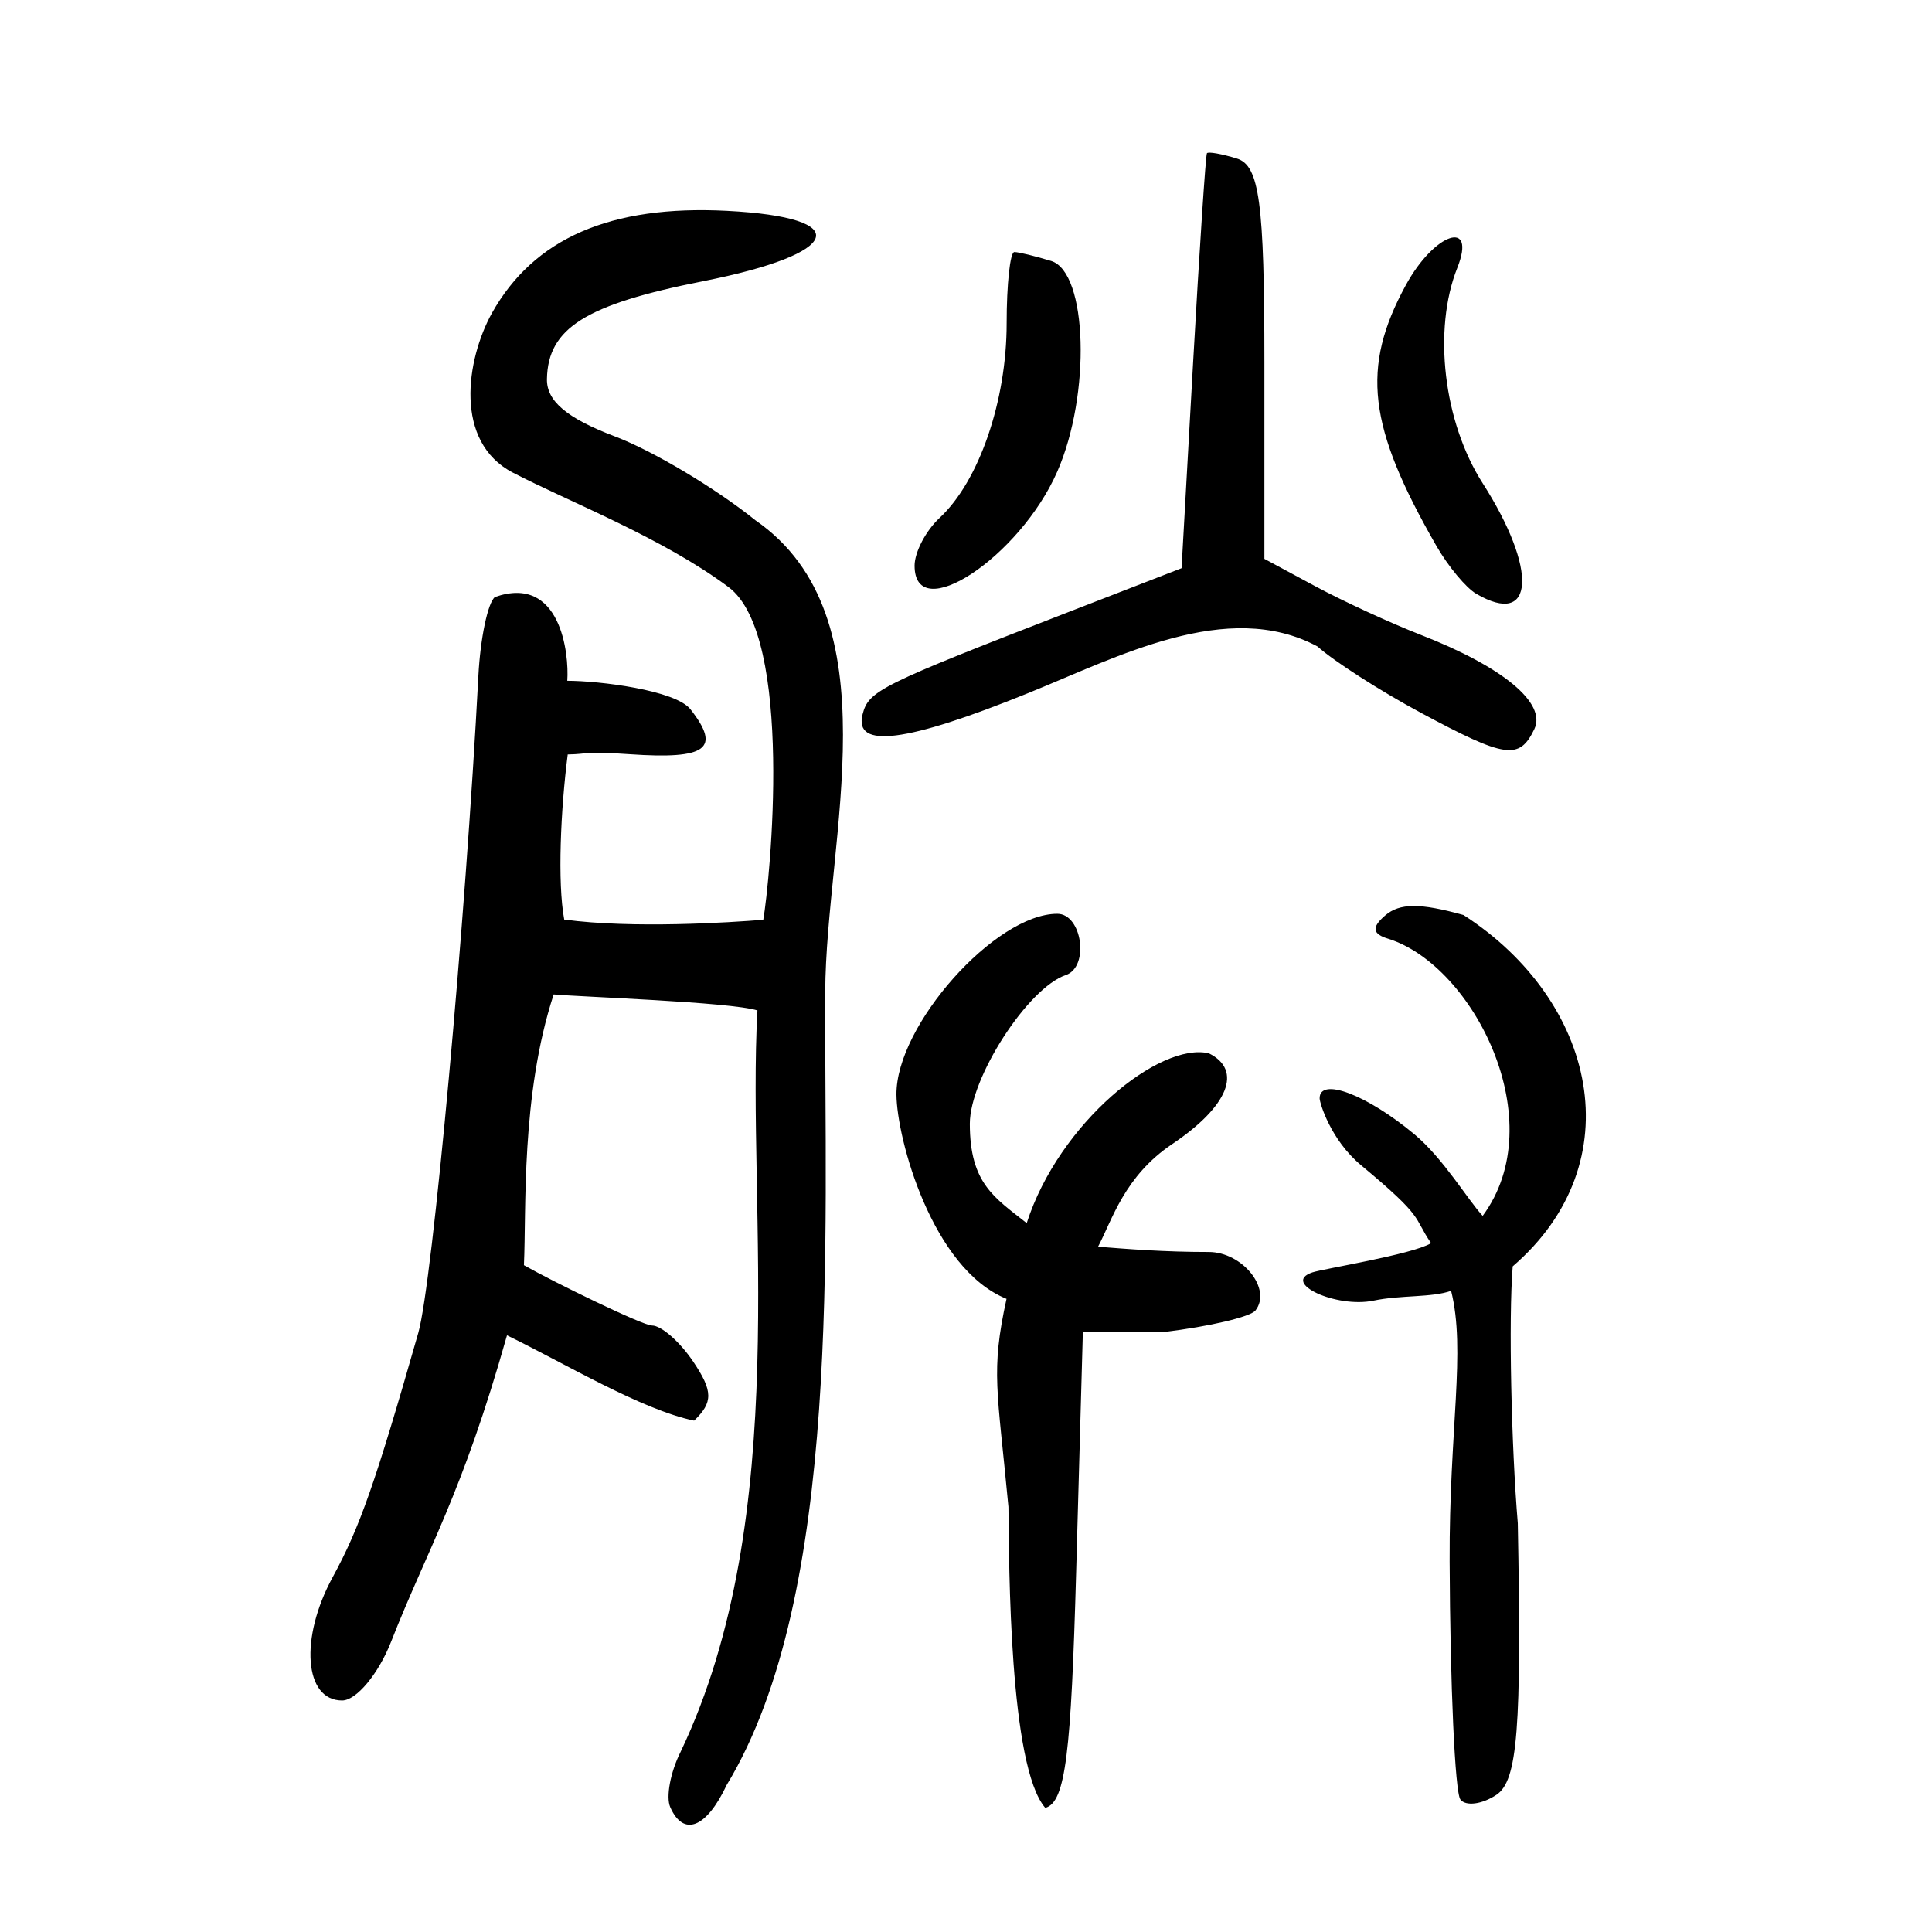 <?xml version="1.0" encoding="UTF-8" standalone="no"?>
<!-- Created with Inkscape (http://www.inkscape.org/) -->

<svg
   xmlns:dc="http://purl.org/dc/elements/1.1/"
   xmlns:cc="http://creativecommons.org/ns#"
   xmlns:rdf="http://www.w3.org/1999/02/22-rdf-syntax-ns#"
   xmlns:svg="http://www.w3.org/2000/svg"
   xmlns="http://www.w3.org/2000/svg"
   xmlns:sodipodi="http://sodipodi.sourceforge.net/DTD/sodipodi-0.dtd"
   xmlns:inkscape="http://www.inkscape.org/namespaces/inkscape"
   width="300"
   height="300"
   id="svg2"
   version="1.1"
   inkscape:version="0.48.2 r9819"
   sodipodi:docname="Nouveau document 1">
  <defs
     id="defs4" />
  <sodipodi:namedview
     id="base"
     pagecolor="#ffffff"
     bordercolor="#666666"
     borderopacity="1.0"
     inkscape:pageopacity="0.0"
     inkscape:pageshadow="2"
     inkscape:zoom="1.979899"
     inkscape:cx="169.4226"
     inkscape:cy="109.98207"
     inkscape:document-units="px"
     inkscape:current-layer="layer1"
     showgrid="false"
     inkscape:window-width="1280"
     inkscape:window-height="999"
     inkscape:window-x="0"
     inkscape:window-y="24"
     inkscape:window-maximized="1" />
  <g
     inkscape:label="Calque 1"
     inkscape:groupmode="layer"
     id="layer1"
     transform="translate(0,-752.362)">
    <path
       style="fill:#000000"
       d="m 104.07,1032.968 c -0.691,-1.57 0.031,-5.423 1.606,-8.563 17.54,-36.761 10.245,-84.693 11.937,-115.146 -4.261,-1.327 -27.74,-2.11 -31.639,-2.484 -5.131,15.696 -4.223,33.541 -4.62,42.046 4.567,2.597 18.424,9.365 19.881,9.365 1.457,0 4.347,2.534 6.422,5.631 3.064,4.572 3.087,6.291 0.125,9.141 -8.234,-1.714 -20.207,-8.956 -29.057,-13.246 -7.015,24.853 -12.323,33.113 -17.992,47.567 -1.973,5.024 -5.398,9.134 -7.61,9.134 -5.888,0 -6.625,-9.695 -1.457,-19.161 4.187,-7.668 6.642,-14.676 13.287,-37.924 2.203,-7.706 7.364,-64.144 9.327,-101.992 0.304,-5.861 1.462,-11.383 2.573,-12.27 10.184,-3.552 11.539,8.76 11.233,13.008 4.915,0 16.801,1.448 19.134,4.432 4.789,6.125 2.534,7.796 -9.415,6.973 -7.543,-0.519 -6.063,-0.027 -9.65,0.035 -1.094,8.502 -1.615,19.897 -0.543,25.637 10.621,1.434 25.776,0.453 30.908,0.034 1.025,-5.924 4.853,-44.016 -5.397,-51.663 -10.249,-7.647 -24.653,-13.194 -33.491,-17.773 -9.194,-4.784 -7.237,-17.55 -3.251,-24.764 6.518,-11.627 18.431,-16.815 36.48,-15.886 19.955,1.027 18.048,6.628 -3.723,10.935 -18.201,3.6 -24.063,7.277 -24.21,15.185 -0.064,3.423 3.094,6.085 10.589,8.925 5.874,2.226 15.673,8.075 21.775,12.998 21.718,15.037 10.939,49.412 10.847,73.277 -0.143,38.468 2.687,93.433 -15.305,123.124 -3.158,6.699 -6.712,8.087 -8.765,3.425 z m 52.519,-46.624 c -1.715,-18.262 -2.777,-20.984 -0.297,-32.296 -11.555,-4.674 -17.035,-24.853 -17.092,-31.717 -0.089,-10.732 15.333,-28.069 24.974,-28.076 3.867,-0.003 5.019,8.261 1.326,9.511 -5.901,1.999 -14.906,15.952 -14.906,23.097 0,9.266 3.819,11.452 8.832,15.425 5.022,-15.598 20.669,-28.165 28.288,-26.367 5.288,2.61 3.023,8.231 -5.671,14.074 -7.484,5.03 -9.332,11.793 -11.539,15.954 4.545,0.36 10.252,0.821 17.185,0.821 5.243,0 9.841,5.746 7.264,9.076 -0.772,0.998 -7.177,2.505 -14.232,3.35 l -12.576,0.021 -1.039,37.16 c -0.787,28.139 -1.63,35.868 -4.797,36.709 -5.597,-6.445 -5.62,-37.562 -5.719,-46.743 z m 70.181,45.446 c -0.839,-1.084 -1.591,-17.721 -1.672,-36.971 -0.086,-20.544 2.56,-32.738 0.23,-42.014 -3.034,1.069 -7.805,0.634 -12.036,1.518 -5.788,1.209 -14.392,-2.762 -9.499,-4.384 1.743,-0.578 15.451,-2.758 18.426,-4.537 -2.894,-4.224 -0.814,-3.747 -10.873,-12.105 -4.722,-3.924 -6.433,-9.691 -6.433,-10.384 0,-3.355 7.37,-0.557 14.725,5.59 4.508,3.768 8.251,10.133 10.591,12.659 10.825,-14.626 -1.339,-38.776 -14.595,-43.009 -2.54,-0.744 -2.695,-1.798 -0.534,-3.645 2.25,-1.924 5.406,-1.94 12.151,-0.062 20.586,13.277 26.397,38.393 7.641,54.558 -0.662,8.207 -0.206,28.006 0.791,39.893 0.607,31.898 -0.03,39.986 -3.319,42.166 -2.239,1.484 -4.756,1.811 -5.595,0.727 z m -6.183,-168.772 c -6.262,-3.364 -13.465,-7.988 -16.009,-10.275 -13.997,-7.51 -31.141,1.692 -44.961,7.258 -18.867,7.657 -27.075,8.702 -25.672,3.269 0.945,-3.661 2.622,-4.491 32.373,-16.027 l 17.154,-6.651 1.795,-31.967 c 0.987,-17.582 1.952,-32.192 2.144,-32.467 0.192,-0.275 2.279,0.092 4.637,0.815 3.515,1.077 4.288,6.801 4.288,31.74 l 0,30.426 7.862,4.234 c 4.324,2.329 11.722,5.738 16.439,7.577 12.768,4.976 19.545,10.607 17.611,14.632 -2.324,4.836 -4.468,4.525 -17.662,-2.564 z m 8.623,-18.465 c -1.575,-0.923 -4.34,-4.246 -6.144,-7.386 -10.689,-18.6 -11.761,-27.699 -4.772,-40.53 4.433,-8.14 11.043,-10.357 7.993,-2.681 -3.822,9.617 -2.14,23.939 3.924,33.416 8.611,13.458 8.085,22.504 -1.001,17.181 z m -87.194,-4.352 c 0,-2.099 1.748,-5.438 3.884,-7.421 6.114,-5.676 10.411,-18.141 10.411,-30.205 0,-6.092 0.538,-11.076 1.196,-11.076 0.658,0 3.231,0.624 5.718,1.386 5.648,1.731 6.199,20.723 0.949,32.703 -5.833,13.309 -22.157,24.075 -22.157,14.613 z"
       id="path2996"
       inkscape:connector-curvature="0"
       sodipodi:nodetypes="sccccsscccssssccssccczccsssscccsccssssccscssscscccsscsscsssccsccccsscssscsscscsssssssssssssssss" />
  </g>
</svg>
